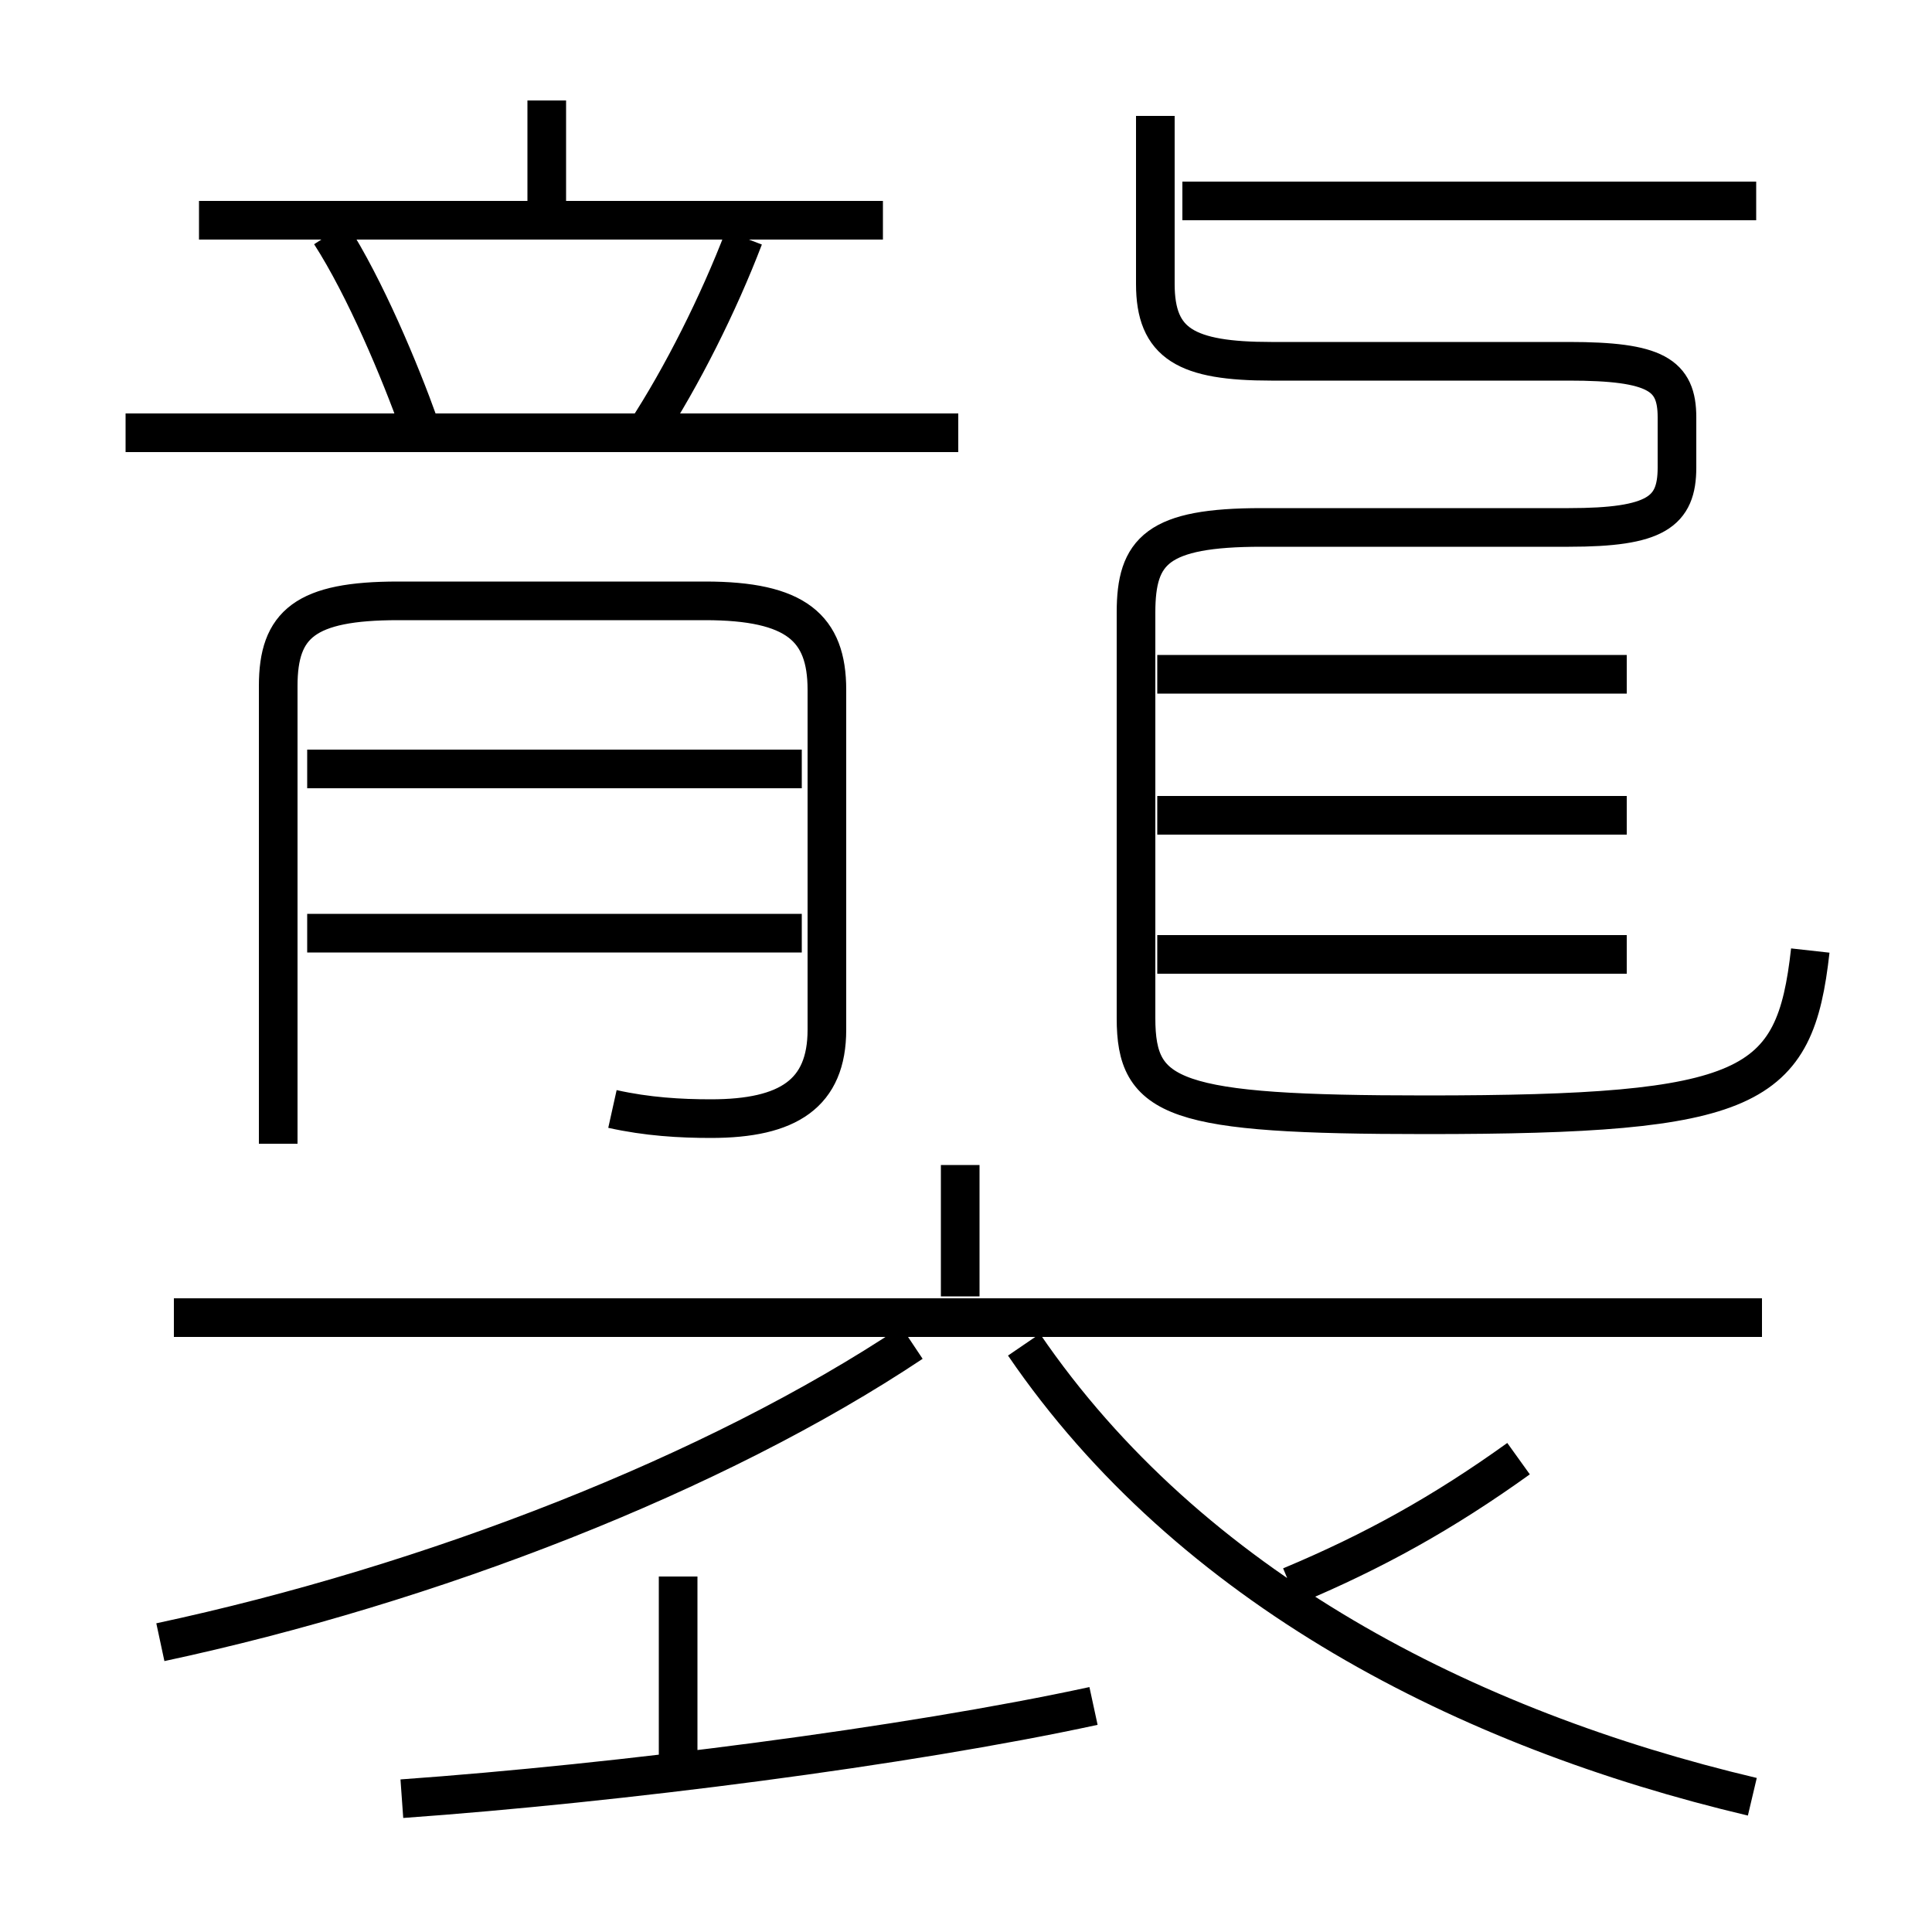 <?xml version='1.0' encoding='utf8'?>
<svg viewBox="0.0 -6.0 50.0 50.0" version="1.1" xmlns="http://www.w3.org/2000/svg">
<rect x="0.0" y="-6.0" width="50.0" height="50.0" fill="#808080" stroke="none"/>
<rect x="-1000" y="-1000" width="2000" height="2000" stroke="white" fill="white"/>
<g style="fill:white;stroke:#000000;  stroke-width:1">
<path d="M 46.85 -19.4 C 46.45 -15.8 45.35 -15.15 36.9 -15.15 C 30.35 -15.15 29.4 -15.55 29.4 -17.65 L 29.4 -28.15 C 29.4 -29.75 29.95 -30.35 32.65 -30.35 L 40.6 -30.35 C 42.85 -30.35 43.4 -30.75 43.4 -31.9 L 43.4 -33.2 C 43.4 -34.3 42.85 -34.65 40.6 -34.65 L 32.9 -34.65 C 30.7 -34.65 29.9 -35.1 29.9 -36.65 L 29.9 -41.0 M 10.4 2.55 C 16.0 2.15 23.45 1.2 28.3 0.15 M 4.15 -1.5 C 11.15 -3.0 18.5 -5.85 23.6 -9.25 M 17.55 1.6 L 17.55 -3.2 M 20.75 -19.85 L 7.95 -19.85 M 45.6 -9.9 L 4.5 -9.9 M 15.85 -15.3 C 16.75 -15.1 17.6 -15.05 18.4 -15.05 C 20.4 -15.05 21.4 -15.7 21.4 -17.35 L 21.4 -26.15 C 21.4 -27.75 20.6 -28.45 18.25 -28.45 L 10.3 -28.45 C 7.9 -28.45 7.2 -27.85 7.2 -26.25 L 7.2 -14.4 M 24.85 -10.45 L 24.85 -13.85 M 20.75 -24.1 L 7.95 -24.1 M 45.35 2.5 C 37.95 0.75 30.8 -2.9 26.5 -9.2 M 33.4 -2.95 C 35.55 -3.85 37.35 -4.85 39.3 -6.25 M 10.85 -33.0 C 10.35 -34.4 9.45 -36.55 8.55 -37.95 M 24.8 -32.8 L 3.25 -32.8 M 22.85 -38.3 L 5.15 -38.3 M 16.7 -32.8 C 17.65 -34.25 18.6 -36.15 19.25 -37.85 M 14.15 -38.65 L 14.15 -41.4 M 42.1 -19.3 L 29.95 -19.3 M 42.1 -22.9 L 29.95 -22.9 M 42.1 -26.55 L 29.95 -26.55 M 45.45 -38.8 L 30.6 -38.8" transform="translate(0.0 38.0)" />
</g>
</svg>